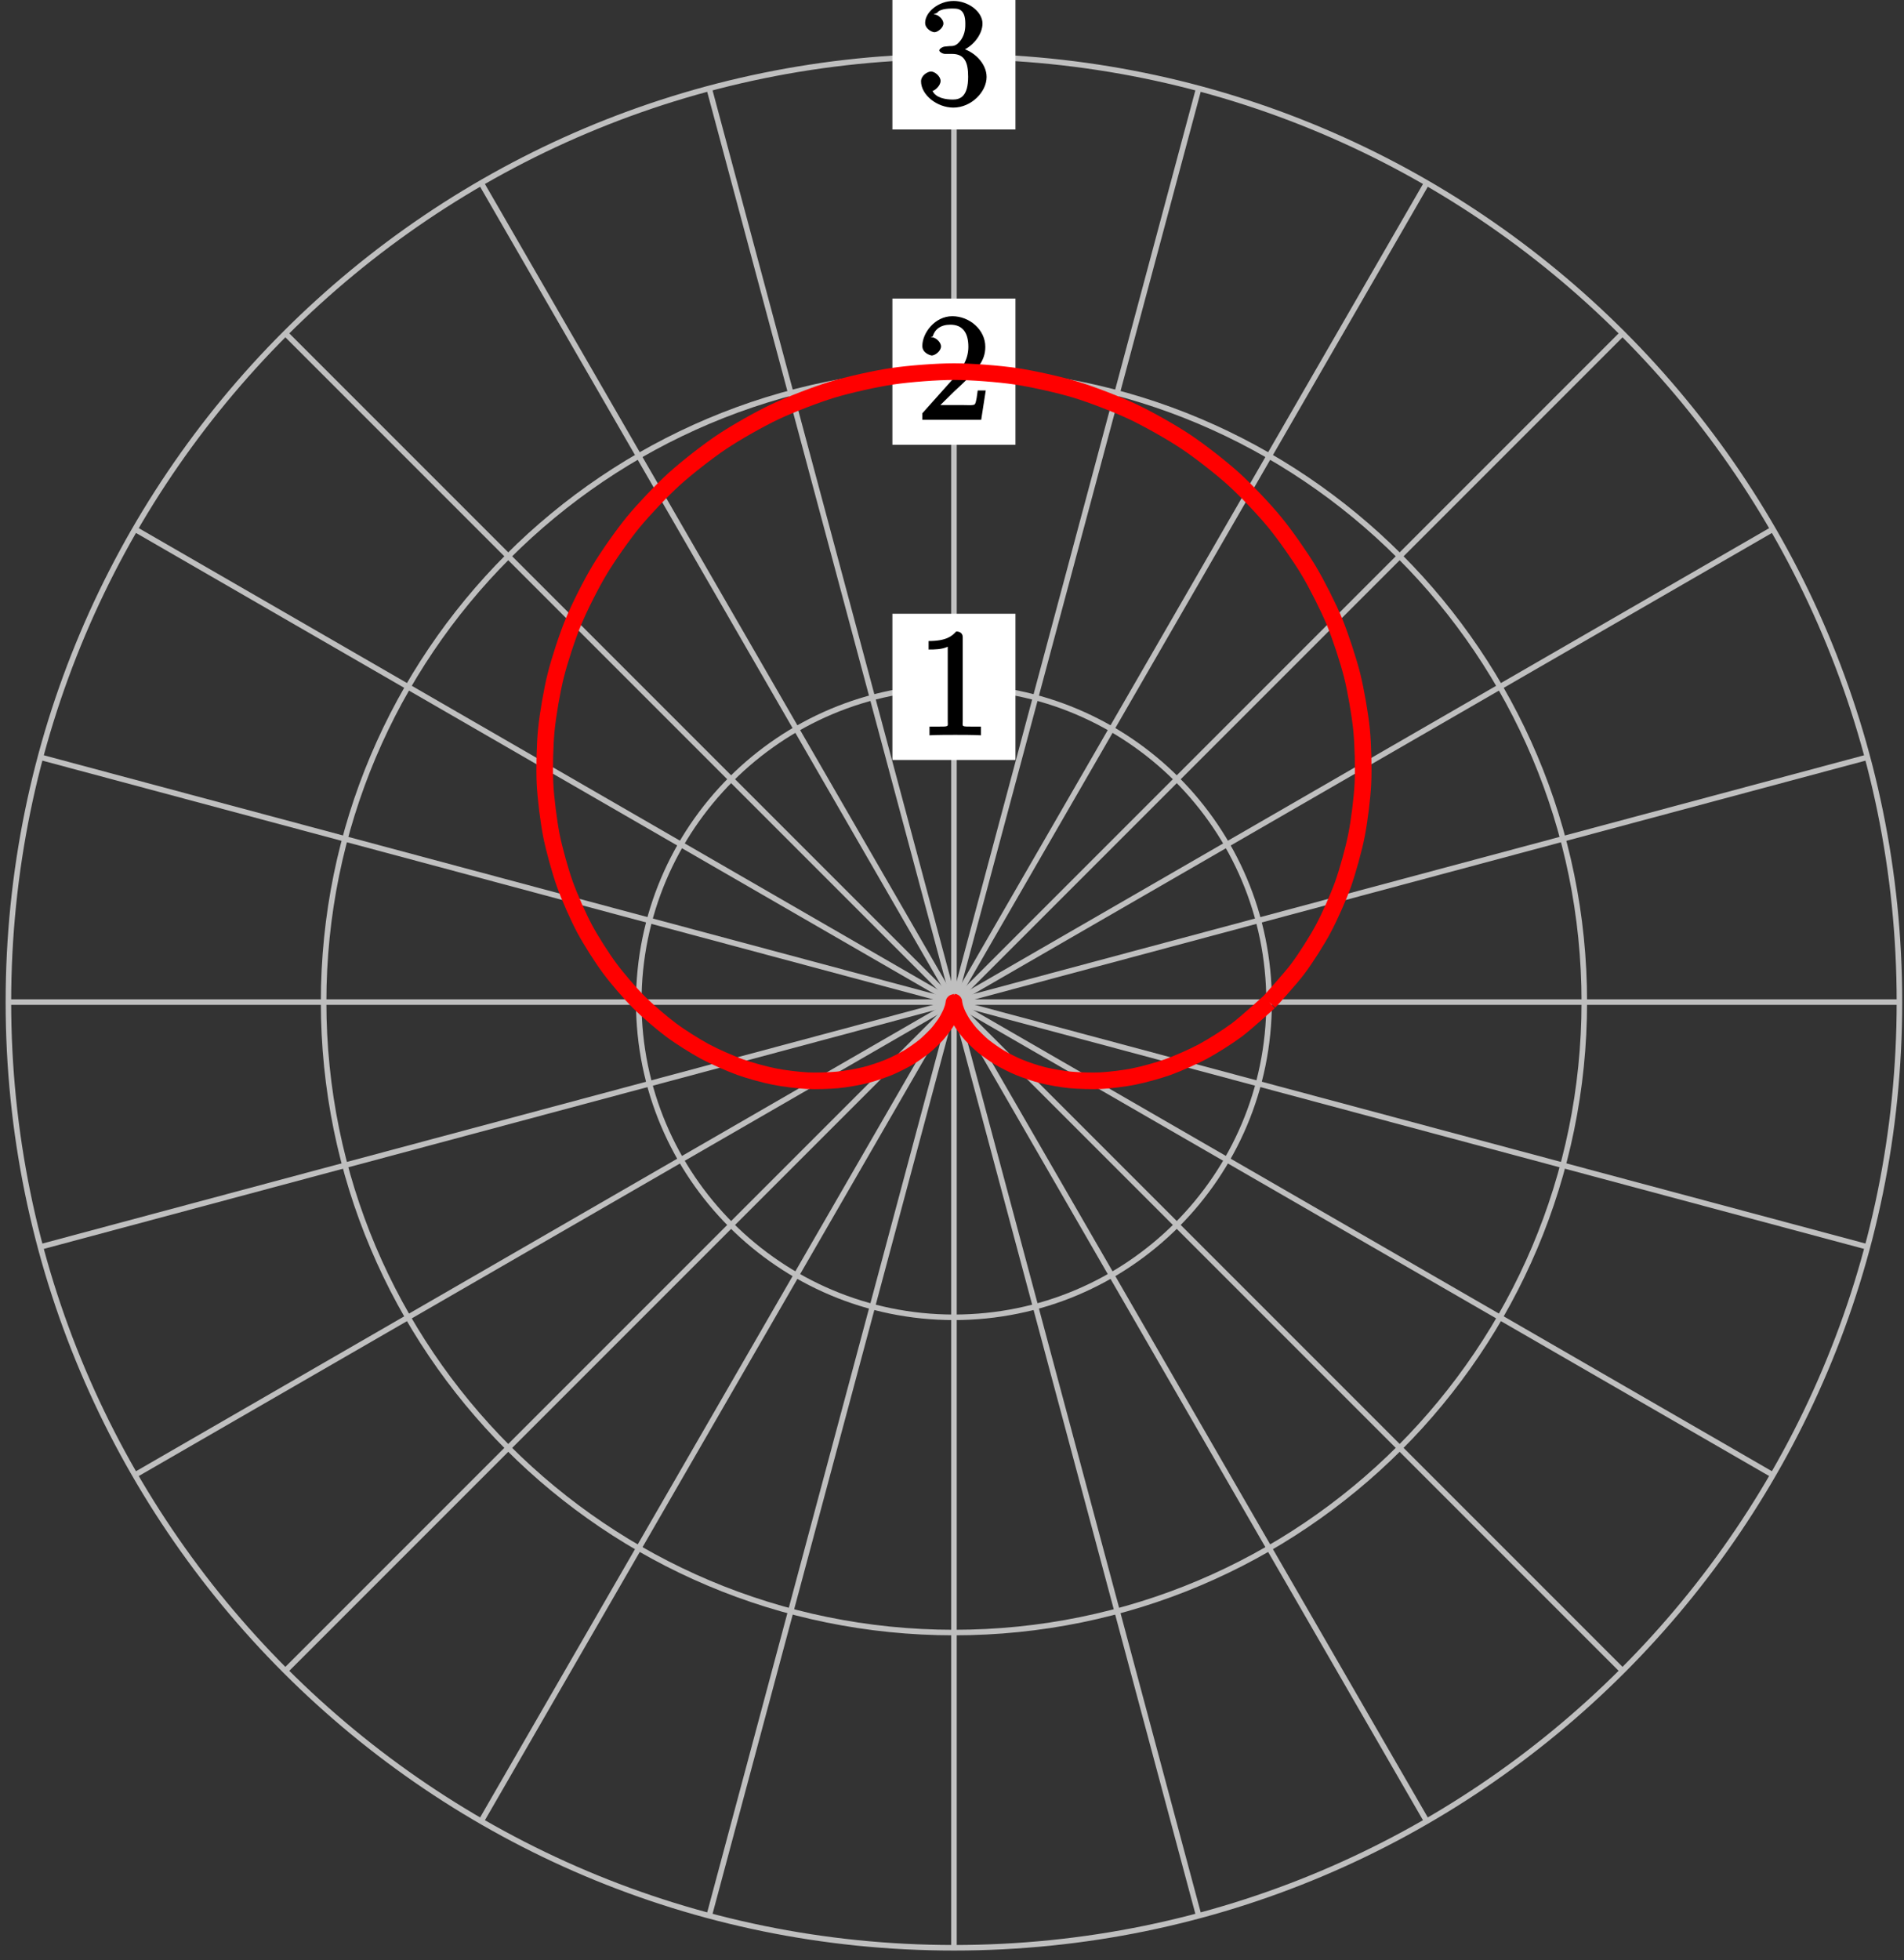 <?xml version="1.0" encoding="UTF-8"?>
<svg xmlns="http://www.w3.org/2000/svg" xmlns:xlink="http://www.w3.org/1999/xlink" width="137pt" height="141pt" viewBox="0 0 137 141" version="1.1">
<rect x="0" y="0" width="137" height="141" fill="#333333" stroke="none"/>
<defs>
<g>
<symbol overflow="visible" id="glyph0-0">
<path style="stroke:none;" d=""/>
</symbol>
<symbol overflow="visible" id="glyph0-1">
<path style="stroke:none;" d="M 3.266 -7.047 C 3.266 -7.297 3.094 -7.453 2.797 -7.453 C 2.5 -7.125 2.094 -6.766 0.812 -6.766 L 0.812 -6.156 C 1.234 -6.156 1.766 -6.156 2.188 -6.359 L 2.188 -0.984 C 2.188 -0.594 2.328 -0.609 1.375 -0.609 L 0.875 -0.609 L 0.875 0.016 C 1.328 -0.016 2.375 -0.016 2.734 -0.016 C 3.094 -0.016 4.125 -0.016 4.578 0.016 L 4.578 -0.609 L 4.078 -0.609 C 3.125 -0.609 3.266 -0.594 3.266 -0.984 Z M 3.266 -7.047 "/>
</symbol>
<symbol overflow="visible" id="glyph0-2">
<path style="stroke:none;" d="M 4.734 -2.109 L 4.344 -2.109 C 4.297 -1.781 4.25 -1.297 4.141 -1.125 C 4.062 -1.016 3.578 -1.062 3.266 -1.062 L 1.266 -1.062 L 1.391 -0.812 C 1.672 -1.062 2.344 -1.75 2.609 -2 C 4.25 -3.516 4.891 -4.172 4.891 -5.25 C 4.891 -6.484 3.75 -7.453 2.516 -7.453 C 1.266 -7.453 0.359 -6.25 0.359 -5.312 C 0.359 -4.766 1 -4.625 1.031 -4.625 C 1.266 -4.625 1.703 -4.938 1.703 -5.281 C 1.703 -5.578 1.328 -5.938 1.031 -5.938 C 0.938 -5.938 0.922 -5.938 1.109 -6 C 1.25 -6.5 1.672 -6.844 2.375 -6.844 C 3.281 -6.844 3.672 -6.234 3.672 -5.25 C 3.672 -4.328 3.188 -3.641 2.578 -2.953 L 0.359 -0.469 L 0.359 0 L 4.594 0 L 4.922 -2.109 Z M 4.734 -2.109 "/>
</symbol>
<symbol overflow="visible" id="glyph0-3">
<path style="stroke:none;" d="M 1.984 -4.172 C 1.797 -4.156 1.578 -4 1.578 -3.891 C 1.578 -3.797 1.812 -3.641 2 -3.641 L 2.5 -3.641 C 3.406 -3.641 3.656 -3.031 3.656 -2 C 3.656 -0.594 3.094 -0.359 2.562 -0.359 C 2.047 -0.359 1.328 -0.469 1.094 -0.984 C 1.188 -0.969 1.672 -1.312 1.672 -1.703 C 1.672 -2.016 1.281 -2.375 0.984 -2.375 C 0.719 -2.375 0.266 -2.078 0.266 -1.672 C 0.266 -0.703 1.406 0.219 2.594 0.219 C 3.875 0.219 4.984 -0.906 4.984 -1.984 C 4.984 -2.984 4.031 -3.906 3 -4.094 L 3 -3.797 C 3.922 -4.062 4.688 -5 4.688 -5.828 C 4.688 -6.688 3.656 -7.453 2.609 -7.453 C 1.531 -7.453 0.562 -6.656 0.562 -5.875 C 0.562 -5.438 1.062 -5.203 1.234 -5.203 C 1.453 -5.203 1.875 -5.516 1.875 -5.828 C 1.875 -6.172 1.453 -6.484 1.219 -6.484 C 1.156 -6.484 1.125 -6.484 1.422 -6.594 C 1.625 -6.938 2.516 -6.906 2.578 -6.906 C 2.922 -6.906 3.453 -6.891 3.453 -5.828 C 3.453 -5.625 3.469 -5.141 3.156 -4.672 C 2.828 -4.203 2.594 -4.203 2.297 -4.203 Z M 1.984 -4.172 "/>
</symbol>
</g>
</defs>
<g id="surface1">
<path style="fill:none;stroke-width:0.399;stroke-linecap:butt;stroke-linejoin:miter;stroke:rgb(75%,75%,75%);stroke-opacity:1;stroke-miterlimit:10;" d="M 0.001 0 L 68.032 0 " transform="matrix(1,0,0,-1,68.64,72.09)"/>
<path style="fill:none;stroke-width:0.399;stroke-linecap:butt;stroke-linejoin:miter;stroke:rgb(75%,75%,75%);stroke-opacity:1;stroke-miterlimit:10;" d="M 0.001 0 L 65.715 17.61 " transform="matrix(1,0,0,-1,68.64,72.09)"/>
<path style="fill:none;stroke-width:0.399;stroke-linecap:butt;stroke-linejoin:miter;stroke:rgb(75%,75%,75%);stroke-opacity:1;stroke-miterlimit:10;" d="M 0.001 0 L 58.919 34.016 " transform="matrix(1,0,0,-1,68.64,72.09)"/>
<path style="fill:none;stroke-width:0.399;stroke-linecap:butt;stroke-linejoin:miter;stroke:rgb(75%,75%,75%);stroke-opacity:1;stroke-miterlimit:10;" d="M 0.001 0 L 48.106 48.106 " transform="matrix(1,0,0,-1,68.64,72.09)"/>
<path style="fill:none;stroke-width:0.399;stroke-linecap:butt;stroke-linejoin:miter;stroke:rgb(75%,75%,75%);stroke-opacity:1;stroke-miterlimit:10;" d="M 0.001 0 L 34.016 58.918 " transform="matrix(1,0,0,-1,68.64,72.09)"/>
<path style="fill:none;stroke-width:0.399;stroke-linecap:butt;stroke-linejoin:miter;stroke:rgb(75%,75%,75%);stroke-opacity:1;stroke-miterlimit:10;" d="M 0.001 0 L 17.61 65.715 " transform="matrix(1,0,0,-1,68.64,72.09)"/>
<path style="fill:none;stroke-width:0.399;stroke-linecap:butt;stroke-linejoin:miter;stroke:rgb(75%,75%,75%);stroke-opacity:1;stroke-miterlimit:10;" d="M 0.001 0 L 0.001 68.031 " transform="matrix(1,0,0,-1,68.64,72.09)"/>
<path style="fill:none;stroke-width:0.399;stroke-linecap:butt;stroke-linejoin:miter;stroke:rgb(75%,75%,75%);stroke-opacity:1;stroke-miterlimit:10;" d="M 0.001 0 L -17.609 65.715 " transform="matrix(1,0,0,-1,68.64,72.09)"/>
<path style="fill:none;stroke-width:0.399;stroke-linecap:butt;stroke-linejoin:miter;stroke:rgb(75%,75%,75%);stroke-opacity:1;stroke-miterlimit:10;" d="M 0.001 0 L -34.015 58.918 " transform="matrix(1,0,0,-1,68.64,72.09)"/>
<path style="fill:none;stroke-width:0.399;stroke-linecap:butt;stroke-linejoin:miter;stroke:rgb(75%,75%,75%);stroke-opacity:1;stroke-miterlimit:10;" d="M 0.001 0 L -48.105 48.106 " transform="matrix(1,0,0,-1,68.64,72.09)"/>
<path style="fill:none;stroke-width:0.399;stroke-linecap:butt;stroke-linejoin:miter;stroke:rgb(75%,75%,75%);stroke-opacity:1;stroke-miterlimit:10;" d="M 0.001 0 L -58.917 34.016 " transform="matrix(1,0,0,-1,68.64,72.09)"/>
<path style="fill:none;stroke-width:0.399;stroke-linecap:butt;stroke-linejoin:miter;stroke:rgb(75%,75%,75%);stroke-opacity:1;stroke-miterlimit:10;" d="M 0.001 0 L -65.714 17.61 " transform="matrix(1,0,0,-1,68.64,72.09)"/>
<path style="fill:none;stroke-width:0.399;stroke-linecap:butt;stroke-linejoin:miter;stroke:rgb(75%,75%,75%);stroke-opacity:1;stroke-miterlimit:10;" d="M 0.001 0 L -68.035 0 " transform="matrix(1,0,0,-1,68.64,72.09)"/>
<path style="fill:none;stroke-width:0.399;stroke-linecap:butt;stroke-linejoin:miter;stroke:rgb(75%,75%,75%);stroke-opacity:1;stroke-miterlimit:10;" d="M 0.001 0 L -65.714 -17.609 " transform="matrix(1,0,0,-1,68.64,72.09)"/>
<path style="fill:none;stroke-width:0.399;stroke-linecap:butt;stroke-linejoin:miter;stroke:rgb(75%,75%,75%);stroke-opacity:1;stroke-miterlimit:10;" d="M 0.001 0 L -58.917 -34.015 " transform="matrix(1,0,0,-1,68.64,72.09)"/>
<path style="fill:none;stroke-width:0.399;stroke-linecap:butt;stroke-linejoin:miter;stroke:rgb(75%,75%,75%);stroke-opacity:1;stroke-miterlimit:10;" d="M 0.001 0 L -48.105 -48.105 " transform="matrix(1,0,0,-1,68.64,72.09)"/>
<path style="fill:none;stroke-width:0.399;stroke-linecap:butt;stroke-linejoin:miter;stroke:rgb(75%,75%,75%);stroke-opacity:1;stroke-miterlimit:10;" d="M 0.001 0 L -34.015 -58.918 " transform="matrix(1,0,0,-1,68.64,72.09)"/>
<path style="fill:none;stroke-width:0.399;stroke-linecap:butt;stroke-linejoin:miter;stroke:rgb(75%,75%,75%);stroke-opacity:1;stroke-miterlimit:10;" d="M 0.001 0 L -17.609 -65.715 " transform="matrix(1,0,0,-1,68.64,72.09)"/>
<path style="fill:none;stroke-width:0.399;stroke-linecap:butt;stroke-linejoin:miter;stroke:rgb(75%,75%,75%);stroke-opacity:1;stroke-miterlimit:10;" d="M 0.001 0 L 0.001 -68.031 " transform="matrix(1,0,0,-1,68.64,72.09)"/>
<path style="fill:none;stroke-width:0.399;stroke-linecap:butt;stroke-linejoin:miter;stroke:rgb(75%,75%,75%);stroke-opacity:1;stroke-miterlimit:10;" d="M 0.001 0 L 17.61 -65.715 " transform="matrix(1,0,0,-1,68.64,72.09)"/>
<path style="fill:none;stroke-width:0.399;stroke-linecap:butt;stroke-linejoin:miter;stroke:rgb(75%,75%,75%);stroke-opacity:1;stroke-miterlimit:10;" d="M 0.001 0 L 34.016 -58.918 " transform="matrix(1,0,0,-1,68.64,72.09)"/>
<path style="fill:none;stroke-width:0.399;stroke-linecap:butt;stroke-linejoin:miter;stroke:rgb(75%,75%,75%);stroke-opacity:1;stroke-miterlimit:10;" d="M 0.001 0 L 48.106 -48.105 " transform="matrix(1,0,0,-1,68.64,72.09)"/>
<path style="fill:none;stroke-width:0.399;stroke-linecap:butt;stroke-linejoin:miter;stroke:rgb(75%,75%,75%);stroke-opacity:1;stroke-miterlimit:10;" d="M 0.001 0 L 58.919 -34.015 " transform="matrix(1,0,0,-1,68.64,72.09)"/>
<path style="fill:none;stroke-width:0.399;stroke-linecap:butt;stroke-linejoin:miter;stroke:rgb(75%,75%,75%);stroke-opacity:1;stroke-miterlimit:10;" d="M 0.001 0 L 65.715 -17.609 " transform="matrix(1,0,0,-1,68.64,72.09)"/>
<path style="fill:none;stroke-width:0.399;stroke-linecap:butt;stroke-linejoin:miter;stroke:rgb(75%,75%,75%);stroke-opacity:1;stroke-miterlimit:10;" d="M 22.676 0 C 22.676 12.524 12.524 22.676 0.001 22.676 C -12.523 22.676 -22.679 12.524 -22.679 0 C -22.679 -12.523 -12.523 -22.676 0.001 -22.676 C 12.524 -22.676 22.676 -12.523 22.676 0 Z M 22.676 0 " transform="matrix(1,0,0,-1,68.64,72.09)"/>
<path style=" stroke:none;fill-rule:nonzero;fill:rgb(100%,100%,100%);fill-opacity:1;" d="M 73.066 44.152 L 64.211 44.152 L 64.211 54.672 L 73.066 54.672 Z M 73.066 44.152 "/>
<g style="fill:rgb(0%,0%,0%);fill-opacity:1;">
  <use xlink:href="#glyph0-1" x="66.006" y="52.881"/>
</g>
<path style="fill:none;stroke-width:0.399;stroke-linecap:butt;stroke-linejoin:miter;stroke:rgb(75%,75%,75%);stroke-opacity:1;stroke-miterlimit:10;" d="M 45.356 0 C 45.356 25.051 25.047 45.356 0.001 45.356 C -25.05 45.356 -45.355 25.051 -45.355 0 C -45.355 -25.051 -25.05 -45.355 0.001 -45.355 C 25.047 -45.355 45.356 -25.051 45.356 0 Z M 45.356 0 " transform="matrix(1,0,0,-1,68.64,72.09)"/>
<path style=" stroke:none;fill-rule:nonzero;fill:rgb(100%,100%,100%);fill-opacity:1;" d="M 73.066 21.477 L 64.211 21.477 L 64.211 31.996 L 73.066 31.996 Z M 73.066 21.477 "/>
<g style="fill:rgb(0%,0%,0%);fill-opacity:1;">
  <use xlink:href="#glyph0-2" x="66.006" y="30.201"/>
</g>
<path style="fill:none;stroke-width:0.399;stroke-linecap:butt;stroke-linejoin:miter;stroke:rgb(75%,75%,75%);stroke-opacity:1;stroke-miterlimit:10;" d="M 68.032 0 C 68.032 37.574 37.575 68.031 0.001 68.031 C -37.574 68.031 -68.035 37.574 -68.035 0 C -68.035 -37.574 -37.574 -68.031 0.001 -68.031 C 37.575 -68.031 68.032 -37.574 68.032 0 Z M 68.032 0 " transform="matrix(1,0,0,-1,68.64,72.09)"/>
<path style=" stroke:none;fill-rule:nonzero;fill:rgb(100%,100%,100%);fill-opacity:1;" d="M 73.066 -1.203 L 64.211 -1.203 L 64.211 9.316 L 73.066 9.316 Z M 73.066 -1.203 "/>
<g style="fill:rgb(0%,0%,0%);fill-opacity:1;">
  <use xlink:href="#glyph0-3" x="66.006" y="7.521"/>
</g>
<path style="fill:none;stroke-width:1.196;stroke-linecap:butt;stroke-linejoin:miter;stroke:rgb(100%,0%,0%);stroke-opacity:1;stroke-miterlimit:10;" d="M 22.676 0 C 22.676 0 24.239 1.707 24.778 2.442 C 25.321 3.172 26.133 4.445 26.579 5.285 C 27.028 6.125 27.669 7.563 28.001 8.492 C 28.329 9.426 28.77 10.996 28.965 12 C 29.165 13.004 29.376 14.672 29.426 15.727 C 29.477 16.781 29.438 18.516 29.329 19.598 C 29.223 20.676 28.919 22.43 28.649 23.512 C 28.376 24.59 27.809 26.324 27.376 27.375 C 26.938 28.426 26.102 30.086 25.505 31.078 C 24.907 32.07 23.821 33.621 23.071 34.531 C 22.325 35.442 21.001 36.836 20.118 37.637 C 19.231 38.438 17.7 39.637 16.696 40.305 C 15.692 40.977 13.981 41.945 12.88 42.465 C 11.782 42.985 9.934 43.699 8.762 44.055 C 7.59 44.41 5.649 44.844 4.434 45.024 C 3.219 45.203 1.231 45.356 0.001 45.356 C -1.23 45.356 -3.218 45.203 -4.433 45.024 C -5.652 44.844 -7.589 44.41 -8.761 44.055 C -9.933 43.699 -11.781 42.985 -12.882 42.465 C -13.984 41.945 -15.691 40.977 -16.695 40.305 C -17.699 39.637 -19.23 38.438 -20.117 37.637 C -21.003 36.836 -22.324 35.442 -23.074 34.531 C -23.82 33.621 -24.91 32.07 -25.503 31.078 C -26.101 30.086 -26.937 28.426 -27.374 27.375 C -27.812 26.324 -28.378 24.59 -28.648 23.512 C -28.921 22.43 -29.222 20.676 -29.328 19.598 C -29.437 18.516 -29.476 16.781 -29.425 15.727 C -29.374 14.672 -29.163 13.004 -28.968 12 C -28.769 10.996 -28.331 9.426 -27.999 8.492 C -27.667 7.563 -27.027 6.125 -26.581 5.285 C -26.132 4.445 -25.32 3.172 -24.777 2.442 C -24.238 1.707 -23.292 0.617 -22.679 0 C -22.062 -0.617 -21.019 -1.512 -20.355 -2.004 C -19.695 -2.5 -18.589 -3.191 -17.902 -3.562 C -17.214 -3.93 -16.089 -4.422 -15.402 -4.672 C -14.71 -4.922 -13.605 -5.223 -12.933 -5.355 C -12.265 -5.492 -11.203 -5.617 -10.57 -5.652 C -9.941 -5.683 -8.956 -5.652 -8.378 -5.598 C -7.804 -5.547 -6.921 -5.387 -6.41 -5.262 C -5.898 -5.137 -5.132 -4.875 -4.695 -4.695 C -4.261 -4.519 -3.624 -4.191 -3.265 -3.98 C -2.91 -3.769 -2.402 -3.402 -2.124 -3.18 C -1.847 -2.953 -1.464 -2.582 -1.261 -2.363 C -1.058 -2.14 -0.796 -1.793 -0.66 -1.594 C -0.523 -1.398 -0.363 -1.097 -0.285 -0.933 C -0.203 -0.773 -0.124 -0.543 -0.085 -0.43 C -0.046 -0.312 -0.023 -0.168 -0.011 -0.109 C 0.001 -0.051 -0.003 0 0.001 0 C 0.005 0 0.001 -0.051 0.012 -0.109 C 0.024 -0.168 0.048 -0.312 0.087 -0.43 C 0.122 -0.543 0.204 -0.773 0.282 -0.933 C 0.364 -1.097 0.524 -1.398 0.661 -1.594 C 0.797 -1.793 1.059 -2.14 1.262 -2.363 C 1.465 -2.582 1.844 -2.953 2.122 -3.18 C 2.403 -3.402 2.911 -3.769 3.266 -3.98 C 3.622 -4.191 4.258 -4.519 4.696 -4.695 C 5.133 -4.875 5.899 -5.137 6.411 -5.262 C 6.919 -5.387 7.801 -5.547 8.38 -5.598 C 8.958 -5.652 9.938 -5.683 10.571 -5.652 C 11.204 -5.617 12.262 -5.492 12.934 -5.355 C 13.602 -5.223 14.712 -4.922 15.403 -4.672 C 16.09 -4.422 17.215 -3.93 17.903 -3.562 C 18.59 -3.191 19.692 -2.5 20.356 -2.004 C 21.016 -1.512 22.676 0 22.676 0 " transform="matrix(1,0,0,-1,68.64,72.09)"/>
</g>
</svg>
